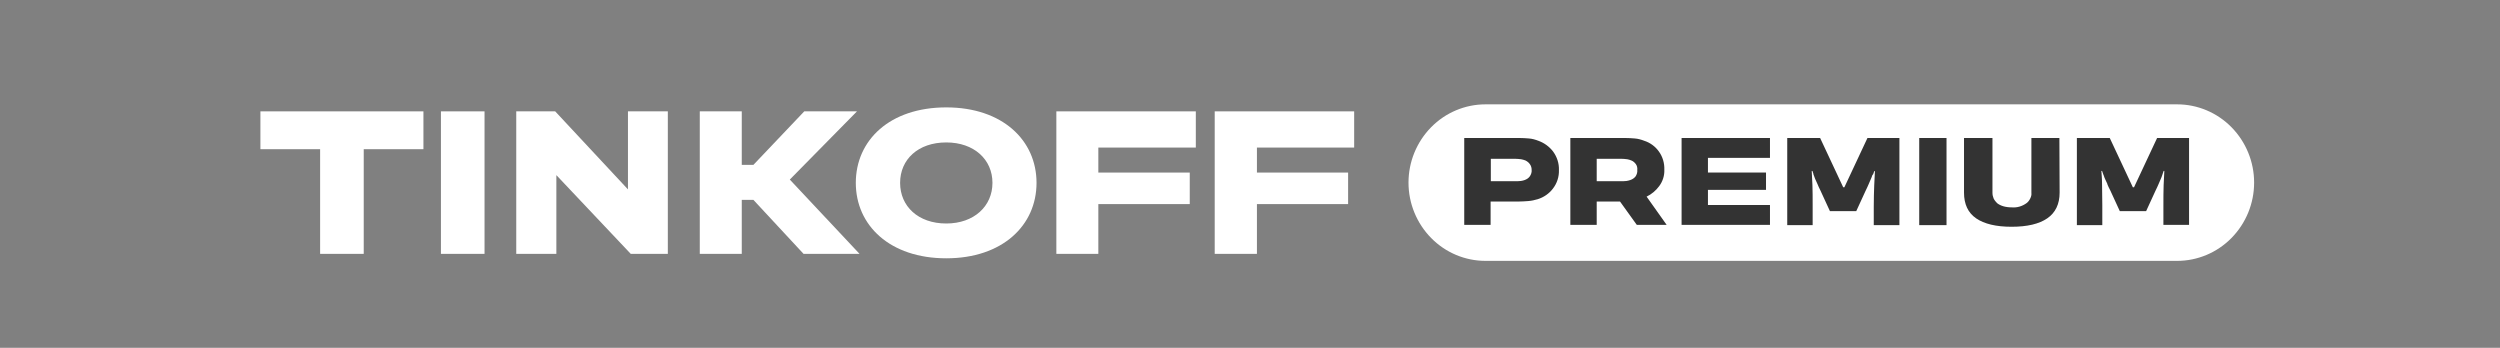 <svg fill="none" height="32" viewBox="0 0 230 32" width="230" xmlns="http://www.w3.org/2000/svg">
    <rect x="0" y="0" width="230" height="32" fill="#808080" stroke="none"/>
    <path d="M33.463 23.355V13.726H38.956V10.245H23.958V13.726H29.451V23.355H33.463Z"
        fill="white" />
    <path d="M44.577 10.245H40.565V23.355H44.577V10.245Z" fill="white" />
    <path
        d="M47.495 10.245V23.355H51.185V16.112L58.029 23.355H61.44V10.245H57.772V17.423L51.078 10.245H47.495Z"
        fill="white" />
    <path
        d="M69.315 18.39L73.927 23.355H79.077L72.662 16.52L78.841 10.245H73.992L69.315 15.166H68.242V10.245H64.38V23.355H68.242V18.39H69.315Z"
        fill="white" />
    <path
        d="M87.058 20.562C84.462 20.562 82.81 18.971 82.81 16.822C82.81 14.673 84.462 13.104 87.058 13.104C89.611 13.104 91.306 14.673 91.306 16.822C91.306 18.971 89.611 20.562 87.058 20.562ZM87.058 9.88C81.845 9.88 78.734 12.91 78.734 16.822C78.734 20.734 81.866 23.764 87.058 23.764C92.229 23.764 95.361 20.734 95.361 16.822C95.361 12.91 92.229 9.88 87.058 9.88Z"
        fill="white" />
    <path
        d="M110.015 10.245H97.185V23.355H101.047V18.777H109.457V15.876H101.047V13.576H110.015V10.245Z"
        fill="white" />
    <path
        d="M124.583 10.245H111.753V23.355H115.637V18.777H124.026V15.876H115.637V13.576H124.583V10.245Z"
        fill="white" />
    <path
        d="M207.379 16.8C207.379 18.713 206.628 20.54 205.298 21.894C203.967 23.248 202.165 24 200.299 24H136.662C134.796 24 132.994 23.248 131.663 21.894C130.333 20.54 129.582 18.713 129.582 16.8C129.582 14.887 130.333 13.06 131.663 11.706C132.994 10.352 134.796 9.6 136.662 9.6H200.299C202.165 9.6 203.967 10.352 205.298 11.706C206.628 13.06 207.379 14.887 207.379 16.8Z"
        fill="white" />
    <path clip-rule="evenodd"
        d="M198.775 16.499C198.84 16.37 198.883 16.241 198.926 16.112L199.054 15.725H199.119C199.097 16.026 199.076 16.456 199.054 17.036C199.033 17.595 199.033 18.261 199.033 18.992V20.69H201.393V12.695H198.454L196.33 17.23H196.222L194.098 12.695H191.073V20.712H193.412V18.906C193.412 18.197 193.39 17.574 193.39 17.015C193.39 16.456 193.347 16.048 193.326 15.725H193.39C193.433 15.854 193.476 15.962 193.519 16.091C193.519 16.112 193.519 16.112 193.54 16.134C193.583 16.263 193.626 16.392 193.691 16.52C193.733 16.628 193.798 16.757 193.862 16.886L193.884 16.95V16.972C193.948 17.122 194.034 17.316 194.141 17.509L195.021 19.422H197.445L198.303 17.552C198.411 17.316 198.518 17.122 198.582 16.95C198.647 16.778 198.711 16.628 198.775 16.499ZM189.485 17.724C189.485 18.777 189.099 19.572 188.348 20.088C187.597 20.604 186.503 20.862 185.066 20.862C183.65 20.862 182.555 20.604 181.804 20.088C181.053 19.572 180.689 18.777 180.689 17.724V12.695H183.306V17.746C183.306 17.918 183.349 18.111 183.414 18.261C183.499 18.433 183.607 18.562 183.735 18.691C184.036 18.928 184.486 19.078 185.087 19.078C185.58 19.121 186.052 18.971 186.439 18.691C186.589 18.584 186.696 18.433 186.782 18.261C186.868 18.09 186.911 17.918 186.889 17.746V12.695H189.464L189.485 17.724ZM176.569 12.695V20.712H179.08V12.695H176.569ZM172.257 16.112C172.214 16.241 172.171 16.37 172.107 16.499C172.042 16.628 171.978 16.778 171.913 16.95C171.849 17.122 171.742 17.316 171.635 17.552L170.776 19.422H168.352L167.472 17.509C167.365 17.294 167.279 17.122 167.215 16.95C167.15 16.8 167.086 16.649 167.022 16.52L167 16.477C166.957 16.37 166.914 16.263 166.872 16.134C166.85 16.091 166.829 16.026 166.829 15.983C166.807 15.897 166.764 15.811 166.743 15.725H166.678C166.7 16.026 166.721 16.456 166.743 17.015C166.764 17.574 166.764 18.197 166.764 18.906V20.712H164.426V12.695H167.451L169.575 17.23H169.682L171.806 12.695H174.746V20.712H172.386V19.014C172.386 18.283 172.407 17.617 172.428 17.058C172.45 16.499 172.471 16.048 172.493 15.747H172.428C172.386 15.854 172.364 15.962 172.321 16.048C172.278 16.069 172.278 16.091 172.257 16.112ZM157.131 15.854V14.522H162.838V12.695H154.706V20.69H162.838V18.863H157.131V17.466H162.473V15.876H157.131V15.854ZM149.128 16.671C149.3 16.671 149.471 16.671 149.643 16.649C149.75 16.628 149.879 16.607 149.986 16.564C150.179 16.499 150.351 16.392 150.48 16.22C150.587 16.048 150.651 15.854 150.63 15.639C150.651 15.446 150.608 15.252 150.501 15.102C150.394 14.951 150.244 14.823 150.072 14.758C149.965 14.715 149.836 14.672 149.707 14.651C149.514 14.629 149.343 14.608 149.15 14.608H146.897V16.671H149.128ZM149.493 12.695C149.815 12.695 150.115 12.716 150.394 12.738C150.694 12.759 150.995 12.845 151.274 12.953C151.81 13.125 152.282 13.469 152.604 13.92C152.969 14.414 153.14 15.016 153.119 15.618C153.14 16.155 152.969 16.692 152.647 17.122C152.346 17.531 151.939 17.875 151.488 18.09L153.333 20.69H150.587L149.042 18.541H146.897V20.69H144.472V12.695H149.493ZM139.387 16.671C139.559 16.671 139.752 16.671 139.924 16.649C140.052 16.628 140.16 16.607 140.267 16.564C140.46 16.499 140.653 16.37 140.761 16.198C140.868 16.026 140.932 15.833 140.911 15.639C140.911 15.446 140.868 15.274 140.761 15.123C140.653 14.951 140.503 14.844 140.331 14.758C140.203 14.715 140.074 14.672 139.945 14.651C139.752 14.629 139.559 14.608 139.366 14.608H137.156V16.671H139.387ZM139.752 12.695C140.074 12.695 140.374 12.716 140.653 12.738C140.954 12.759 141.254 12.845 141.533 12.953C142.069 13.146 142.541 13.49 142.885 13.941C143.249 14.436 143.442 15.037 143.421 15.639C143.442 16.263 143.249 16.864 142.863 17.359C142.52 17.81 142.026 18.154 141.469 18.326C141.19 18.412 140.889 18.476 140.589 18.498C140.288 18.519 140.01 18.541 139.709 18.541H137.135V20.69H134.71V12.695H139.752Z"
        fill="#333333" fill-rule="evenodd" />
</svg>

